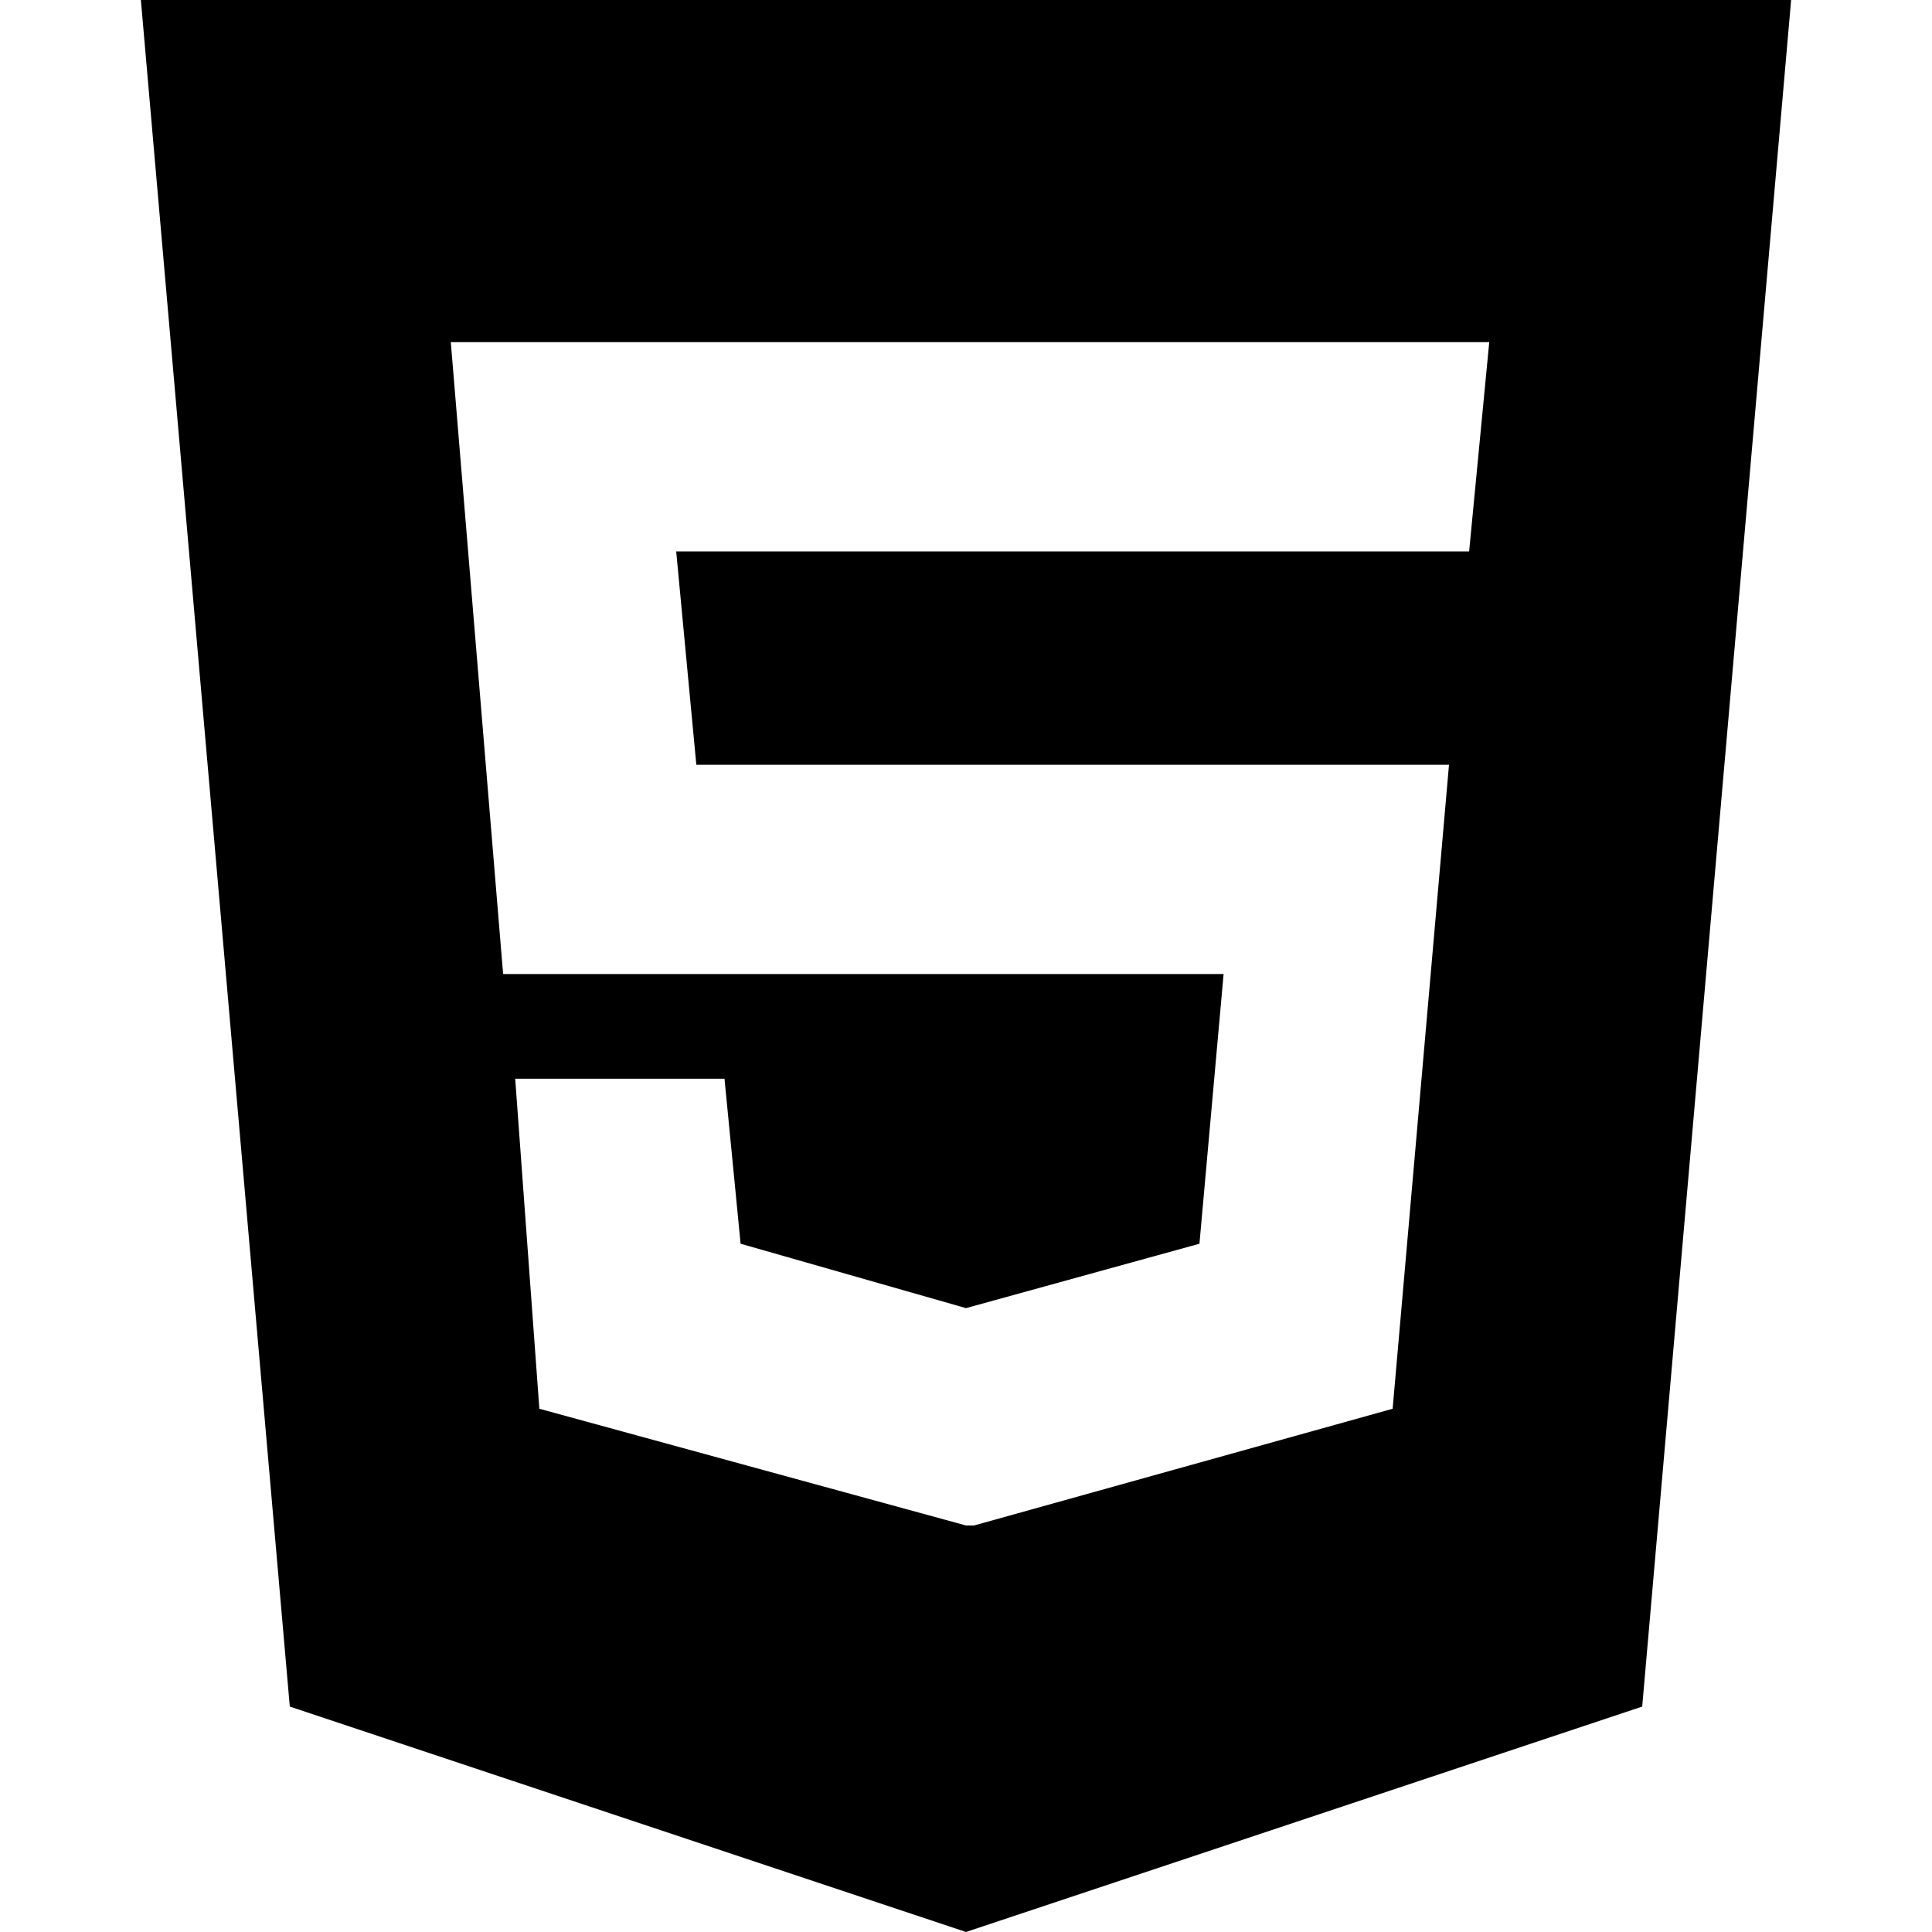 <svg enable-background="new 0 0 48 48" viewBox="0 0 48 48" xmlns="http://www.w3.org/2000/svg"><path d="m3.5 0 3.7 42.4 16.8 5.6 16.8-5.6 3.7-42.4zm33 13.7h-19.7l.5 5.3h18.7l-1.4 16-10.4 2.9h-.2l-10.6-2.9-.6-8.2h5.2l.4 4.1 5.6 1.6 5.8-1.6.6-6.7h-17.9l-1.3-15.7h25.8z"/></svg>